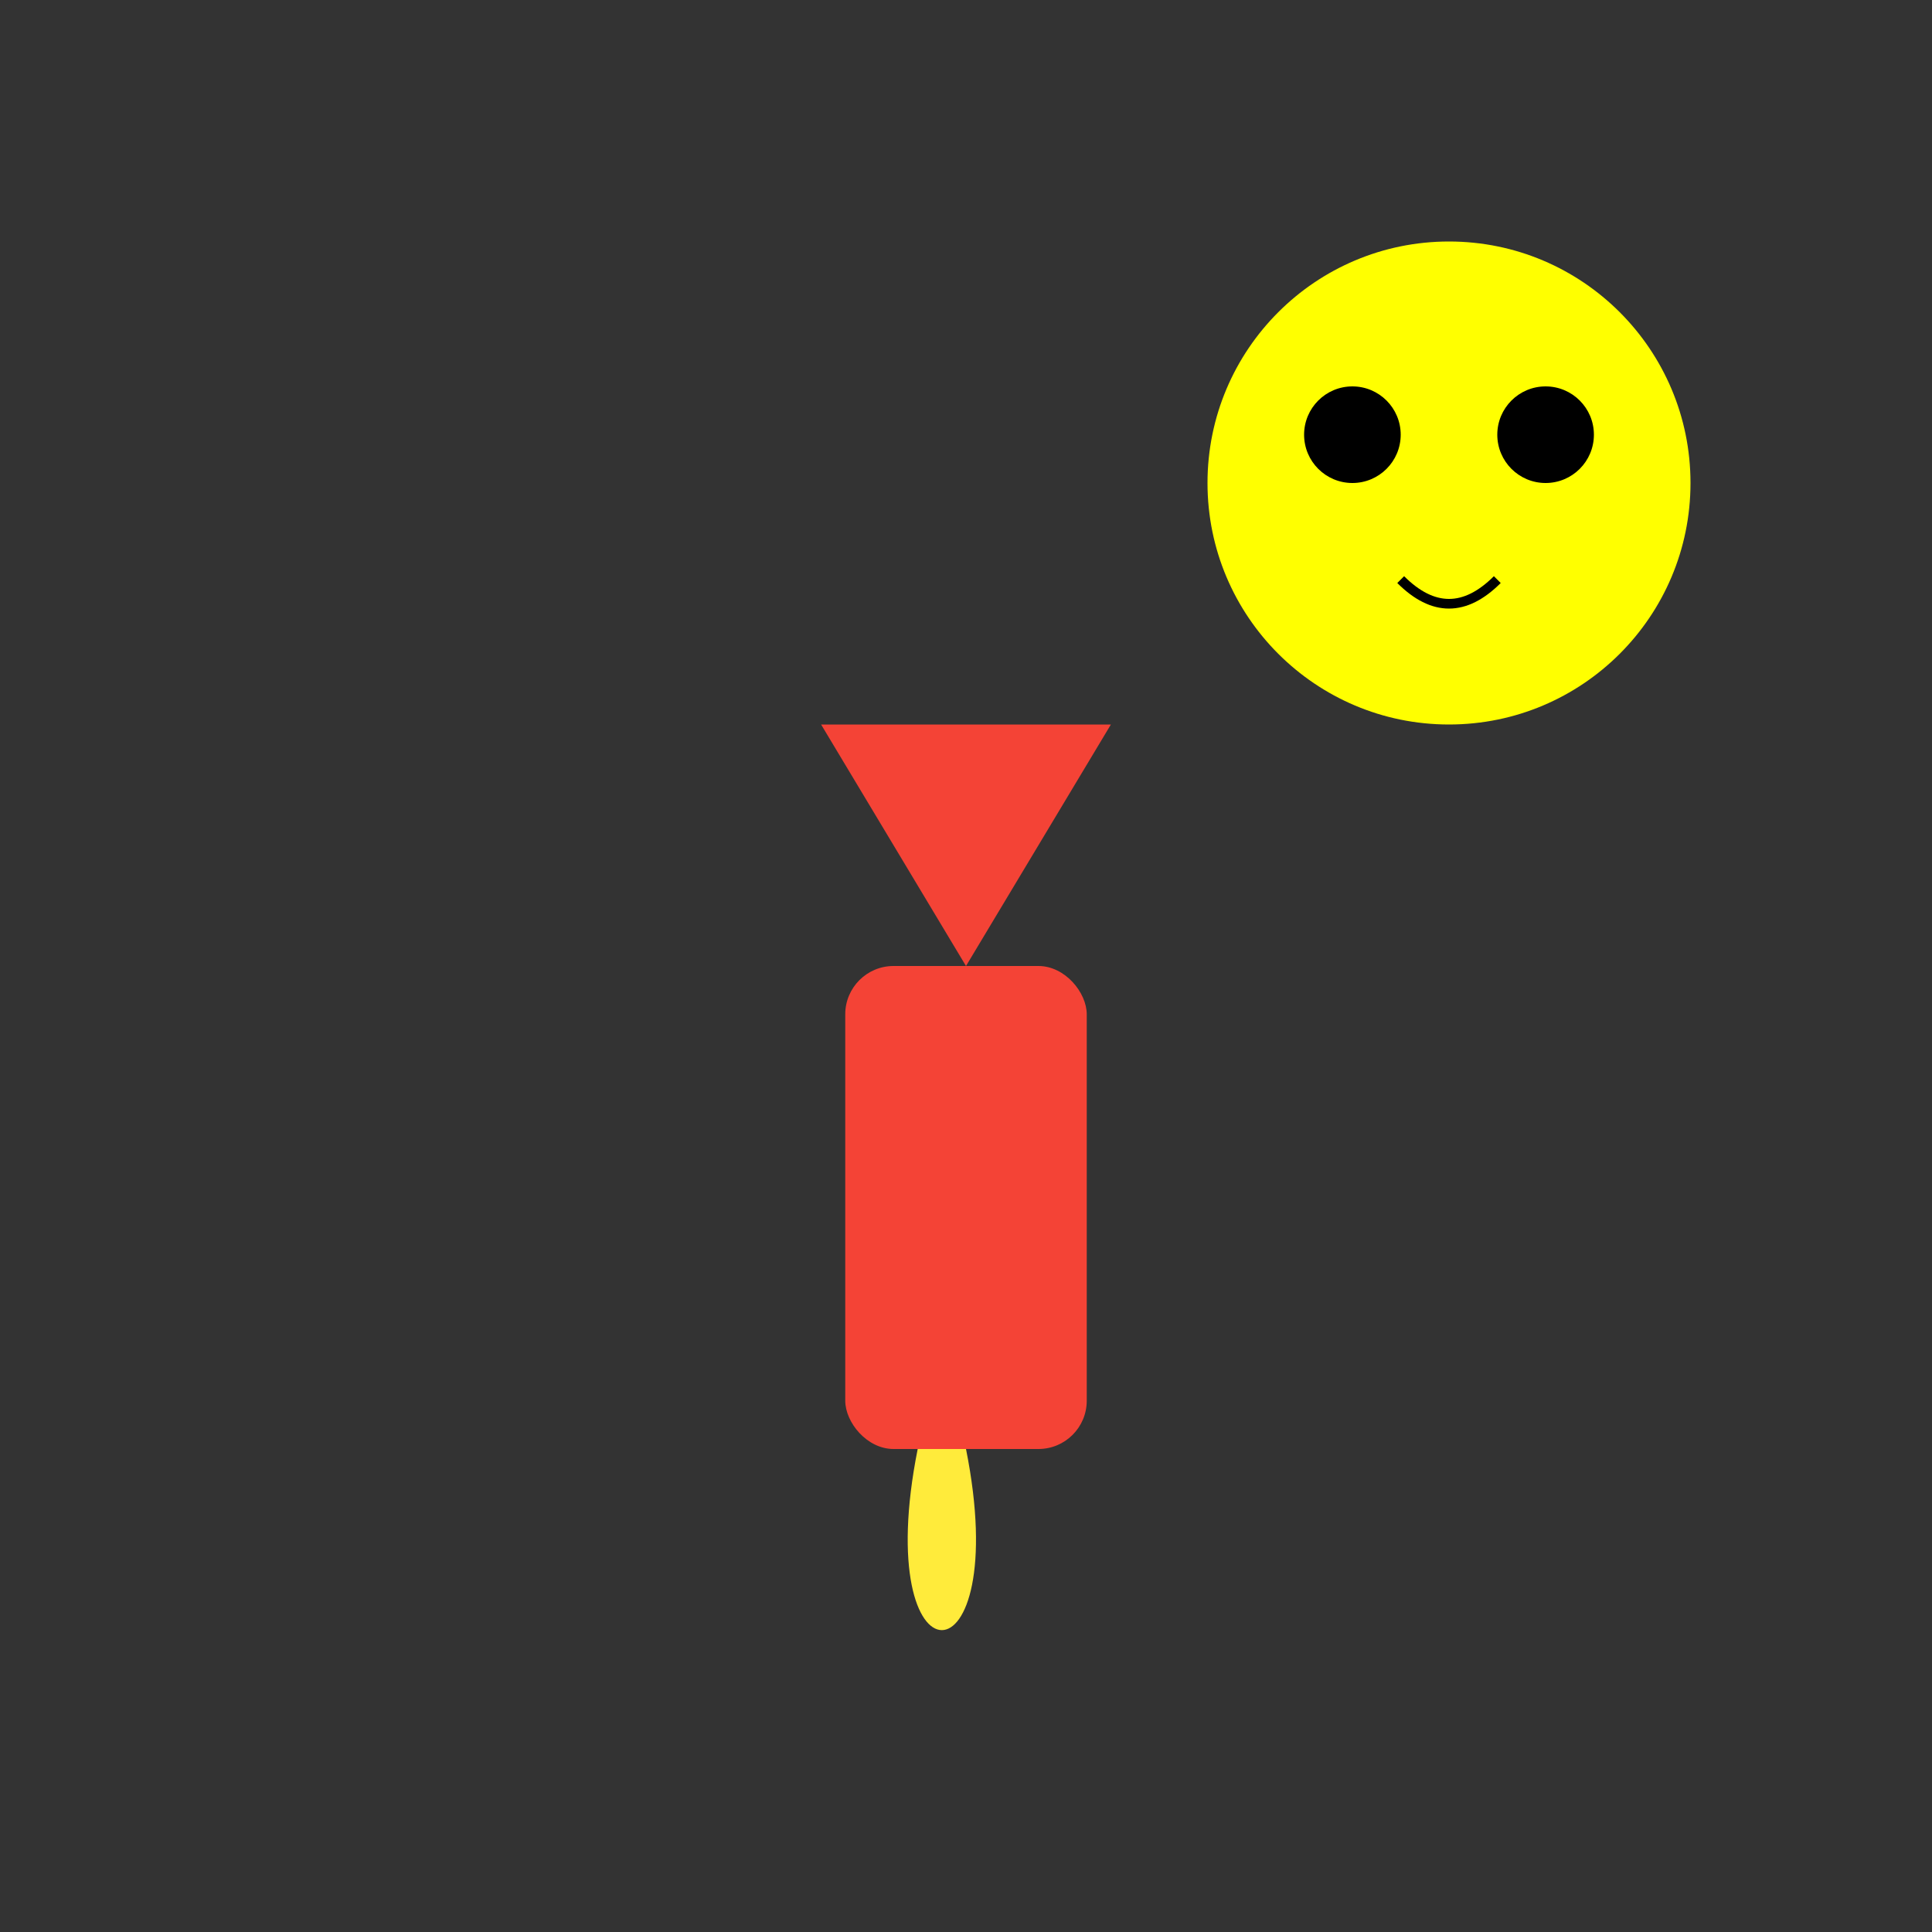 <svg id="scene" viewBox="0 0 400 400" xmlns="http://www.w3.org/2000/svg">
  <rect x="0" y="0" width="400" height="400" fill="#333333" stroke="none"/>
  <!-- Rocket -->
  <g id="rocket">
    <rect x="175" y="200" width="50" height="100" rx="10" ry="10" fill="#f44336"></rect>
    <polygon points="200,200 230,150 170,150" fill="#f44336"></polygon>
    <path d="M190 300 C180 350, 210 350, 200 300" fill="#FFEB3B"></path>
  </g>
  <!-- Smiling Moon -->
  <circle id="moon" cx="300" cy="100" r="50" fill="yellow"></circle>
  <circle cx="280" cy="90" r="10" fill="black"></circle>
  <circle cx="320" cy="90" r="10" fill="black"></circle>
  <path d="M290,120 Q300,130 310,120" stroke="black" stroke-width="2" fill="transparent"></path>
</svg>
